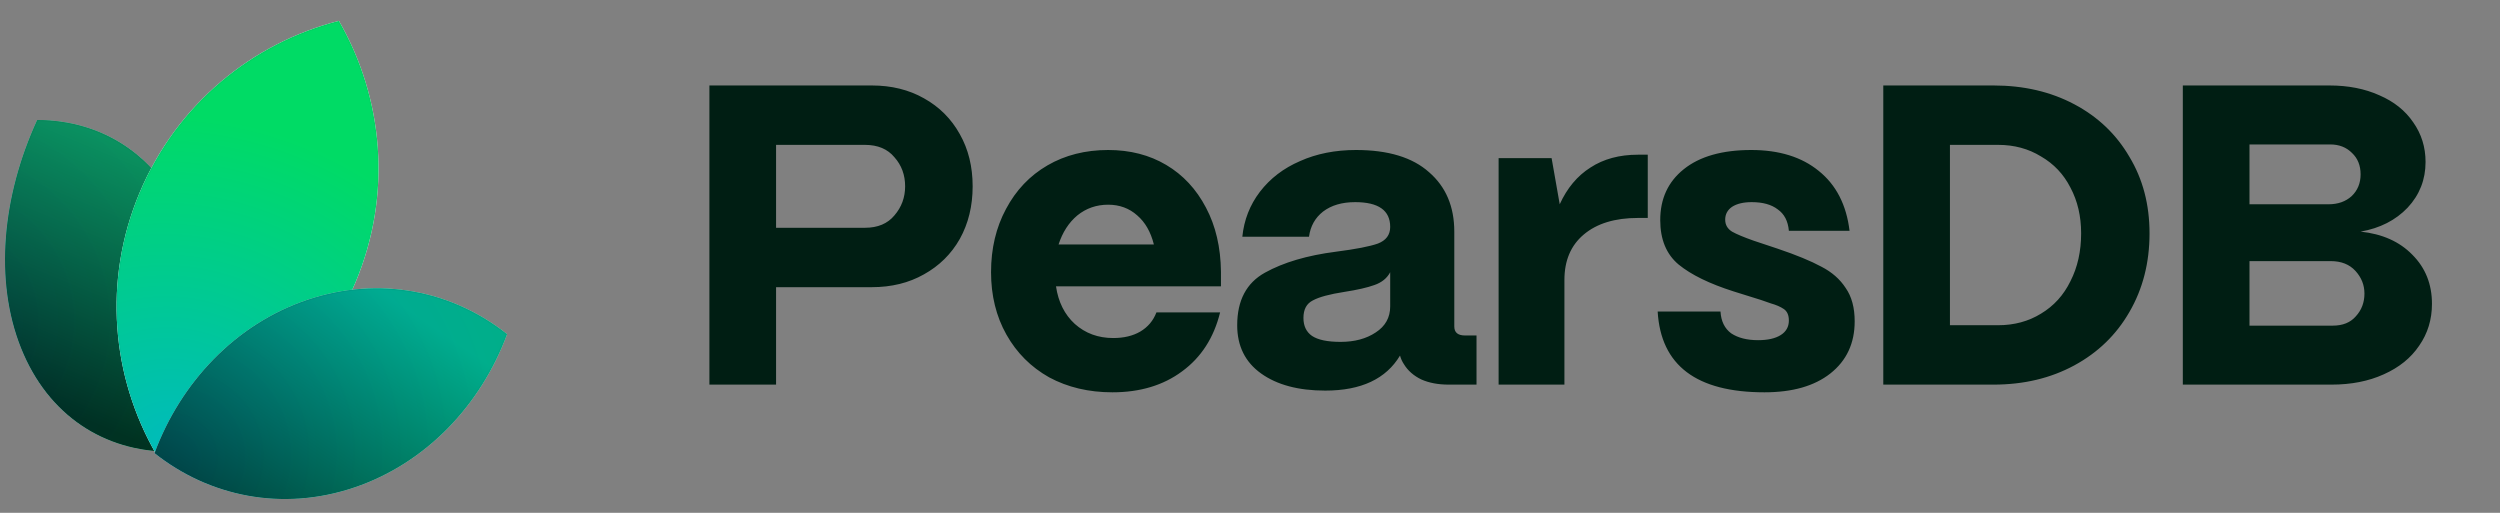 <svg width="117" height="24" viewBox="0 0 117 24" fill="none" xmlns="http://www.w3.org/2000/svg">
<rect x="0" y="0" width="117" height="24" fill="#808080" stroke="none"/>
<path d="M7.953 21.139C4.895 21.13 2.254 19.458 0.987 16.29C-0.281 13.121 0.109 9.163 1.743 5.615C4.801 5.624 7.442 7.296 8.709 10.465C9.977 13.633 9.588 17.591 7.953 21.139Z" fill="white"/>
<path d="M7.953 21.139C4.895 21.13 2.254 19.458 0.987 16.29C-0.281 13.121 0.109 9.163 1.743 5.615C4.801 5.624 7.442 7.296 8.709 10.465C9.977 13.633 9.588 17.591 7.953 21.139Z" fill="url(#paint0_radial_167_7784)"/>
<path d="M7.953 21.139C4.895 21.13 2.254 19.458 0.987 16.29C-0.281 13.121 0.109 9.163 1.743 5.615C4.801 5.624 7.442 7.296 8.709 10.465C9.977 13.633 9.588 17.591 7.953 21.139Z" fill="black" fill-opacity="0.5" style="mix-blend-mode:hard-light"/>
<path d="M7.953 21.139C4.895 21.13 2.254 19.458 0.987 16.29C-0.281 13.121 0.109 9.163 1.743 5.615C4.801 5.624 7.442 7.296 8.709 10.465C9.977 13.633 9.588 17.591 7.953 21.139Z" fill="url(#paint1_linear_167_7784)" fill-opacity="0.5" style="mix-blend-mode:hard-light"/>
<path d="M7.935 21.111C4.897 21.096 2.274 19.431 1.013 16.279C-0.249 13.124 0.135 9.182 1.761 5.643C4.8 5.659 7.423 7.324 8.683 10.476C9.945 13.63 9.561 17.572 7.935 21.111Z" stroke="url(#paint2_linear_167_7784)" stroke-opacity="0.05" stroke-width="0.056"/>
<path d="M7.31 21.257C11.354 20.221 14.884 17.375 16.628 13.236C18.373 9.097 17.945 4.587 15.86 0.976C11.816 2.012 8.287 4.858 6.542 8.998C4.797 13.137 5.225 17.646 7.31 21.257Z" fill="white"/>
<path d="M7.31 21.257C11.354 20.221 14.884 17.375 16.628 13.236C18.373 9.097 17.945 4.587 15.86 0.976C11.816 2.012 8.287 4.858 6.542 8.998C4.797 13.137 5.225 17.646 7.31 21.257Z" fill="url(#paint3_radial_167_7784)"/>
<path d="M16.602 13.225C14.864 17.349 11.351 20.187 7.324 21.225C5.253 17.624 4.829 13.132 6.568 9.009C8.306 4.885 11.819 2.047 15.846 1.009C17.918 4.61 18.341 9.101 16.602 13.225Z" stroke="url(#paint4_linear_167_7784)" stroke-opacity="0.05" stroke-width="0.056"/>
<path d="M7.233 21.207C9.789 23.237 13.21 23.951 16.577 22.814C19.944 21.677 22.505 18.945 23.73 15.638C21.175 13.608 17.753 12.894 14.386 14.031C11.02 15.168 8.458 17.901 7.233 21.207Z" fill="white"/>
<path d="M7.233 21.207C9.789 23.237 13.21 23.951 16.577 22.814C19.944 21.677 22.505 18.945 23.73 15.638C21.175 13.608 17.753 12.894 14.386 14.031C11.02 15.168 8.458 17.901 7.233 21.207Z" fill="url(#paint5_radial_167_7784)"/>
<path d="M7.233 21.207C9.789 23.237 13.21 23.951 16.577 22.814C19.944 21.677 22.505 18.945 23.73 15.638C21.175 13.608 17.753 12.894 14.386 14.031C11.02 15.168 8.458 17.901 7.233 21.207Z" fill="black" fill-opacity="0.2" style="mix-blend-mode:hard-light"/>
<path d="M7.233 21.207C9.789 23.237 13.21 23.951 16.577 22.814C19.944 21.677 22.505 18.945 23.73 15.638C21.175 13.608 17.753 12.894 14.386 14.031C11.02 15.168 8.458 17.901 7.233 21.207Z" fill="url(#paint6_linear_167_7784)" fill-opacity="0.5" style="mix-blend-mode:hard-light"/>
<path d="M16.568 22.787C13.217 23.918 9.813 23.212 7.267 21.198C8.492 17.907 11.044 15.189 14.395 14.058C17.746 12.927 21.15 13.633 23.696 15.648C22.472 18.938 19.919 21.656 16.568 22.787Z" stroke="url(#paint7_linear_167_7784)" stroke-opacity="0.05" stroke-width="0.056"/>
<path d="M33.2 18V4H40.8C41.72 4 42.533 4.2 43.24 4.6C43.96 5 44.52 5.56 44.92 6.28C45.32 6.987 45.52 7.8 45.52 8.72C45.52 9.64 45.32 10.46 44.92 11.18C44.52 11.887 43.96 12.44 43.24 12.84C42.533 13.24 41.72 13.44 40.8 13.44H36.32V18H33.2ZM40.48 10.66C41.08 10.66 41.54 10.467 41.86 10.08C42.193 9.693 42.36 9.24 42.36 8.72C42.36 8.187 42.193 7.733 41.86 7.36C41.54 6.973 41.08 6.78 40.48 6.78H36.32V10.66H40.48ZM52.061 18.36C50.954 18.36 49.968 18.127 49.101 17.66C48.248 17.18 47.581 16.513 47.101 15.66C46.621 14.807 46.381 13.833 46.381 12.74C46.381 11.633 46.614 10.647 47.081 9.78C47.548 8.9 48.194 8.22 49.021 7.74C49.848 7.26 50.794 7.02 51.861 7.02C52.888 7.02 53.794 7.253 54.581 7.72C55.368 8.187 55.988 8.853 56.441 9.72C56.894 10.573 57.128 11.573 57.141 12.72V13.4H49.421C49.528 14.133 49.821 14.72 50.301 15.16C50.794 15.6 51.394 15.82 52.101 15.82C52.594 15.82 53.014 15.72 53.361 15.52C53.721 15.307 53.974 15.007 54.121 14.62H57.101C56.808 15.807 56.214 16.727 55.321 17.38C54.441 18.033 53.354 18.36 52.061 18.36ZM54.001 11.44C53.854 10.853 53.594 10.4 53.221 10.08C52.848 9.747 52.394 9.58 51.861 9.58C51.314 9.58 50.834 9.747 50.421 10.08C50.021 10.413 49.728 10.867 49.541 11.44H54.001ZM62.021 18.28C60.767 18.28 59.767 18.013 59.021 17.48C58.274 16.947 57.901 16.193 57.901 15.22C57.901 14.06 58.334 13.24 59.201 12.76C60.067 12.28 61.174 11.953 62.521 11.78C63.454 11.66 64.107 11.533 64.481 11.4C64.867 11.253 65.061 10.993 65.061 10.62C65.061 9.847 64.514 9.46 63.421 9.46C62.807 9.46 62.307 9.607 61.921 9.9C61.547 10.193 61.327 10.587 61.261 11.08H58.141C58.221 10.293 58.494 9.593 58.961 8.98C59.441 8.353 60.067 7.873 60.841 7.54C61.614 7.193 62.487 7.02 63.461 7.02C64.967 7.02 66.107 7.367 66.881 8.06C67.667 8.74 68.061 9.667 68.061 10.84V15.28C68.061 15.56 68.227 15.7 68.561 15.7H69.101V18H67.801C67.307 18 66.881 17.92 66.521 17.76C66.161 17.587 65.887 17.347 65.701 17.04C65.621 16.92 65.561 16.787 65.521 16.64C64.867 17.733 63.701 18.28 62.021 18.28ZM62.741 16C63.394 16 63.941 15.853 64.381 15.56C64.834 15.267 65.061 14.86 65.061 14.34V12.74C64.914 13.02 64.667 13.22 64.321 13.34C63.987 13.46 63.521 13.567 62.921 13.66C62.227 13.767 61.734 13.9 61.441 14.06C61.147 14.207 61.001 14.48 61.001 14.88C61.001 15.253 61.134 15.533 61.401 15.72C61.681 15.907 62.127 16 62.741 16ZM70.135 18V7.4H72.615L72.995 9.56C73.341 8.8 73.822 8.227 74.435 7.84C75.048 7.44 75.788 7.24 76.655 7.24H77.115V10.2H76.655C75.575 10.2 74.728 10.46 74.115 10.98C73.515 11.487 73.215 12.193 73.215 13.1V18H70.135ZM82.579 18.36C79.392 18.36 77.726 17.1 77.579 14.58H80.519C80.546 15.033 80.712 15.373 81.019 15.6C81.339 15.813 81.759 15.92 82.279 15.92C82.732 15.92 83.086 15.84 83.339 15.68C83.592 15.52 83.719 15.293 83.719 15C83.719 14.747 83.639 14.567 83.479 14.46C83.319 14.353 83.119 14.267 82.879 14.2C82.652 14.12 82.499 14.067 82.419 14.04L81.139 13.64C80.006 13.28 79.146 12.86 78.559 12.38C77.986 11.9 77.699 11.207 77.699 10.3C77.699 9.3 78.066 8.507 78.799 7.92C79.546 7.32 80.599 7.02 81.959 7.02C83.266 7.02 84.319 7.347 85.119 8C85.932 8.653 86.412 9.587 86.559 10.8H83.719C83.679 10.347 83.506 10.013 83.199 9.8C82.906 9.573 82.499 9.46 81.979 9.46C81.592 9.46 81.286 9.533 81.059 9.68C80.846 9.827 80.739 10.027 80.739 10.28C80.739 10.52 80.846 10.707 81.059 10.84C81.272 10.96 81.606 11.1 82.059 11.26L83.199 11.64C84.066 11.933 84.746 12.213 85.239 12.48C85.732 12.733 86.112 13.067 86.379 13.48C86.659 13.88 86.799 14.4 86.799 15.04C86.799 16.067 86.419 16.88 85.659 17.48C84.912 18.067 83.886 18.36 82.579 18.36ZM88.138 18V4H93.297C94.711 4 95.971 4.293 97.078 4.88C98.184 5.467 99.044 6.287 99.657 7.34C100.284 8.38 100.598 9.573 100.598 10.92C100.598 12.293 100.284 13.52 99.657 14.6C99.044 15.667 98.184 16.5 97.078 17.1C95.971 17.7 94.711 18 93.297 18H88.138ZM93.517 15.22C94.264 15.22 94.931 15.04 95.517 14.68C96.118 14.32 96.578 13.813 96.897 13.16C97.231 12.507 97.397 11.76 97.397 10.92C97.397 10.12 97.231 9.407 96.897 8.78C96.578 8.153 96.118 7.667 95.517 7.32C94.931 6.96 94.264 6.78 93.517 6.78H91.257V15.22H93.517ZM102.156 18V4H109.016C109.896 4 110.676 4.153 111.356 4.46C112.036 4.753 112.563 5.173 112.936 5.72C113.323 6.267 113.516 6.887 113.516 7.58C113.516 8.407 113.236 9.12 112.676 9.72C112.116 10.307 111.383 10.68 110.476 10.84C111.49 10.947 112.296 11.307 112.896 11.92C113.51 12.533 113.816 13.3 113.816 14.22C113.816 14.953 113.616 15.607 113.216 16.18C112.83 16.753 112.276 17.2 111.556 17.52C110.85 17.84 110.036 18 109.116 18H102.156ZM108.976 9.56C109.416 9.56 109.776 9.433 110.056 9.18C110.336 8.913 110.476 8.573 110.476 8.16C110.476 7.747 110.343 7.413 110.076 7.16C109.81 6.893 109.47 6.76 109.056 6.76H105.276V9.56H108.976ZM109.176 15.24C109.643 15.24 110.003 15.093 110.256 14.8C110.523 14.507 110.656 14.153 110.656 13.74C110.656 13.34 110.516 12.987 110.236 12.68C109.956 12.373 109.57 12.22 109.076 12.22H105.276V15.24H109.176Z" fill="#001E13"/>
<defs>
<radialGradient id="paint0_radial_167_7784" cx="0" cy="0" r="1" gradientUnits="userSpaceOnUse" gradientTransform="translate(-3.005 15.023) rotate(-10.029) scale(17.957 17.784)">
<stop stop-color="#00B0BB"/>
<stop offset="1" stop-color="#00DB65"/>
</radialGradient>
<linearGradient id="paint1_linear_167_7784" x1="7.39" y1="4.813" x2="1.629" y2="18.689" gradientUnits="userSpaceOnUse">
<stop stop-color="#18E299"/>
<stop offset="1"/>
</linearGradient>
<linearGradient id="paint2_linear_167_7784" x1="7.948" y1="8.016" x2="1.761" y2="18.746" gradientUnits="userSpaceOnUse">
<stop/>
<stop offset="1" stop-opacity="0"/>
</linearGradient>
<radialGradient id="paint3_radial_167_7784" cx="0" cy="0" r="1" gradientUnits="userSpaceOnUse" gradientTransform="translate(8.114 20.882) rotate(-75.754) scale(21.625 23.777)">
<stop stop-color="#00BBBB"/>
<stop offset="0.713" stop-color="#00DB65"/>
</radialGradient>
<linearGradient id="paint4_linear_167_7784" x1="7.602" y1="5.871" x2="15.556" y2="16.372" gradientUnits="userSpaceOnUse">
<stop/>
<stop offset="1" stop-opacity="0"/>
</linearGradient>
<radialGradient id="paint5_radial_167_7784" cx="0" cy="0" r="1" gradientUnits="userSpaceOnUse" gradientTransform="translate(7.845 21.518) rotate(-20.352) scale(18.56 17.32)">
<stop stop-color="#00B0BB"/>
<stop offset="1" stop-color="#00DB65"/>
</radialGradient>
<linearGradient id="paint6_linear_167_7784" x1="16.807" y1="13.007" x2="10.04" y2="22.994" gradientUnits="userSpaceOnUse">
<stop stop-color="#00B1BC"/>
<stop offset="1"/>
</linearGradient>
<linearGradient id="paint7_linear_167_7784" x1="16.807" y1="13.007" x2="14.168" y2="23.841" gradientUnits="userSpaceOnUse">
<stop/>
<stop offset="1" stop-opacity="0"/>
</linearGradient>
</defs>
</svg>
